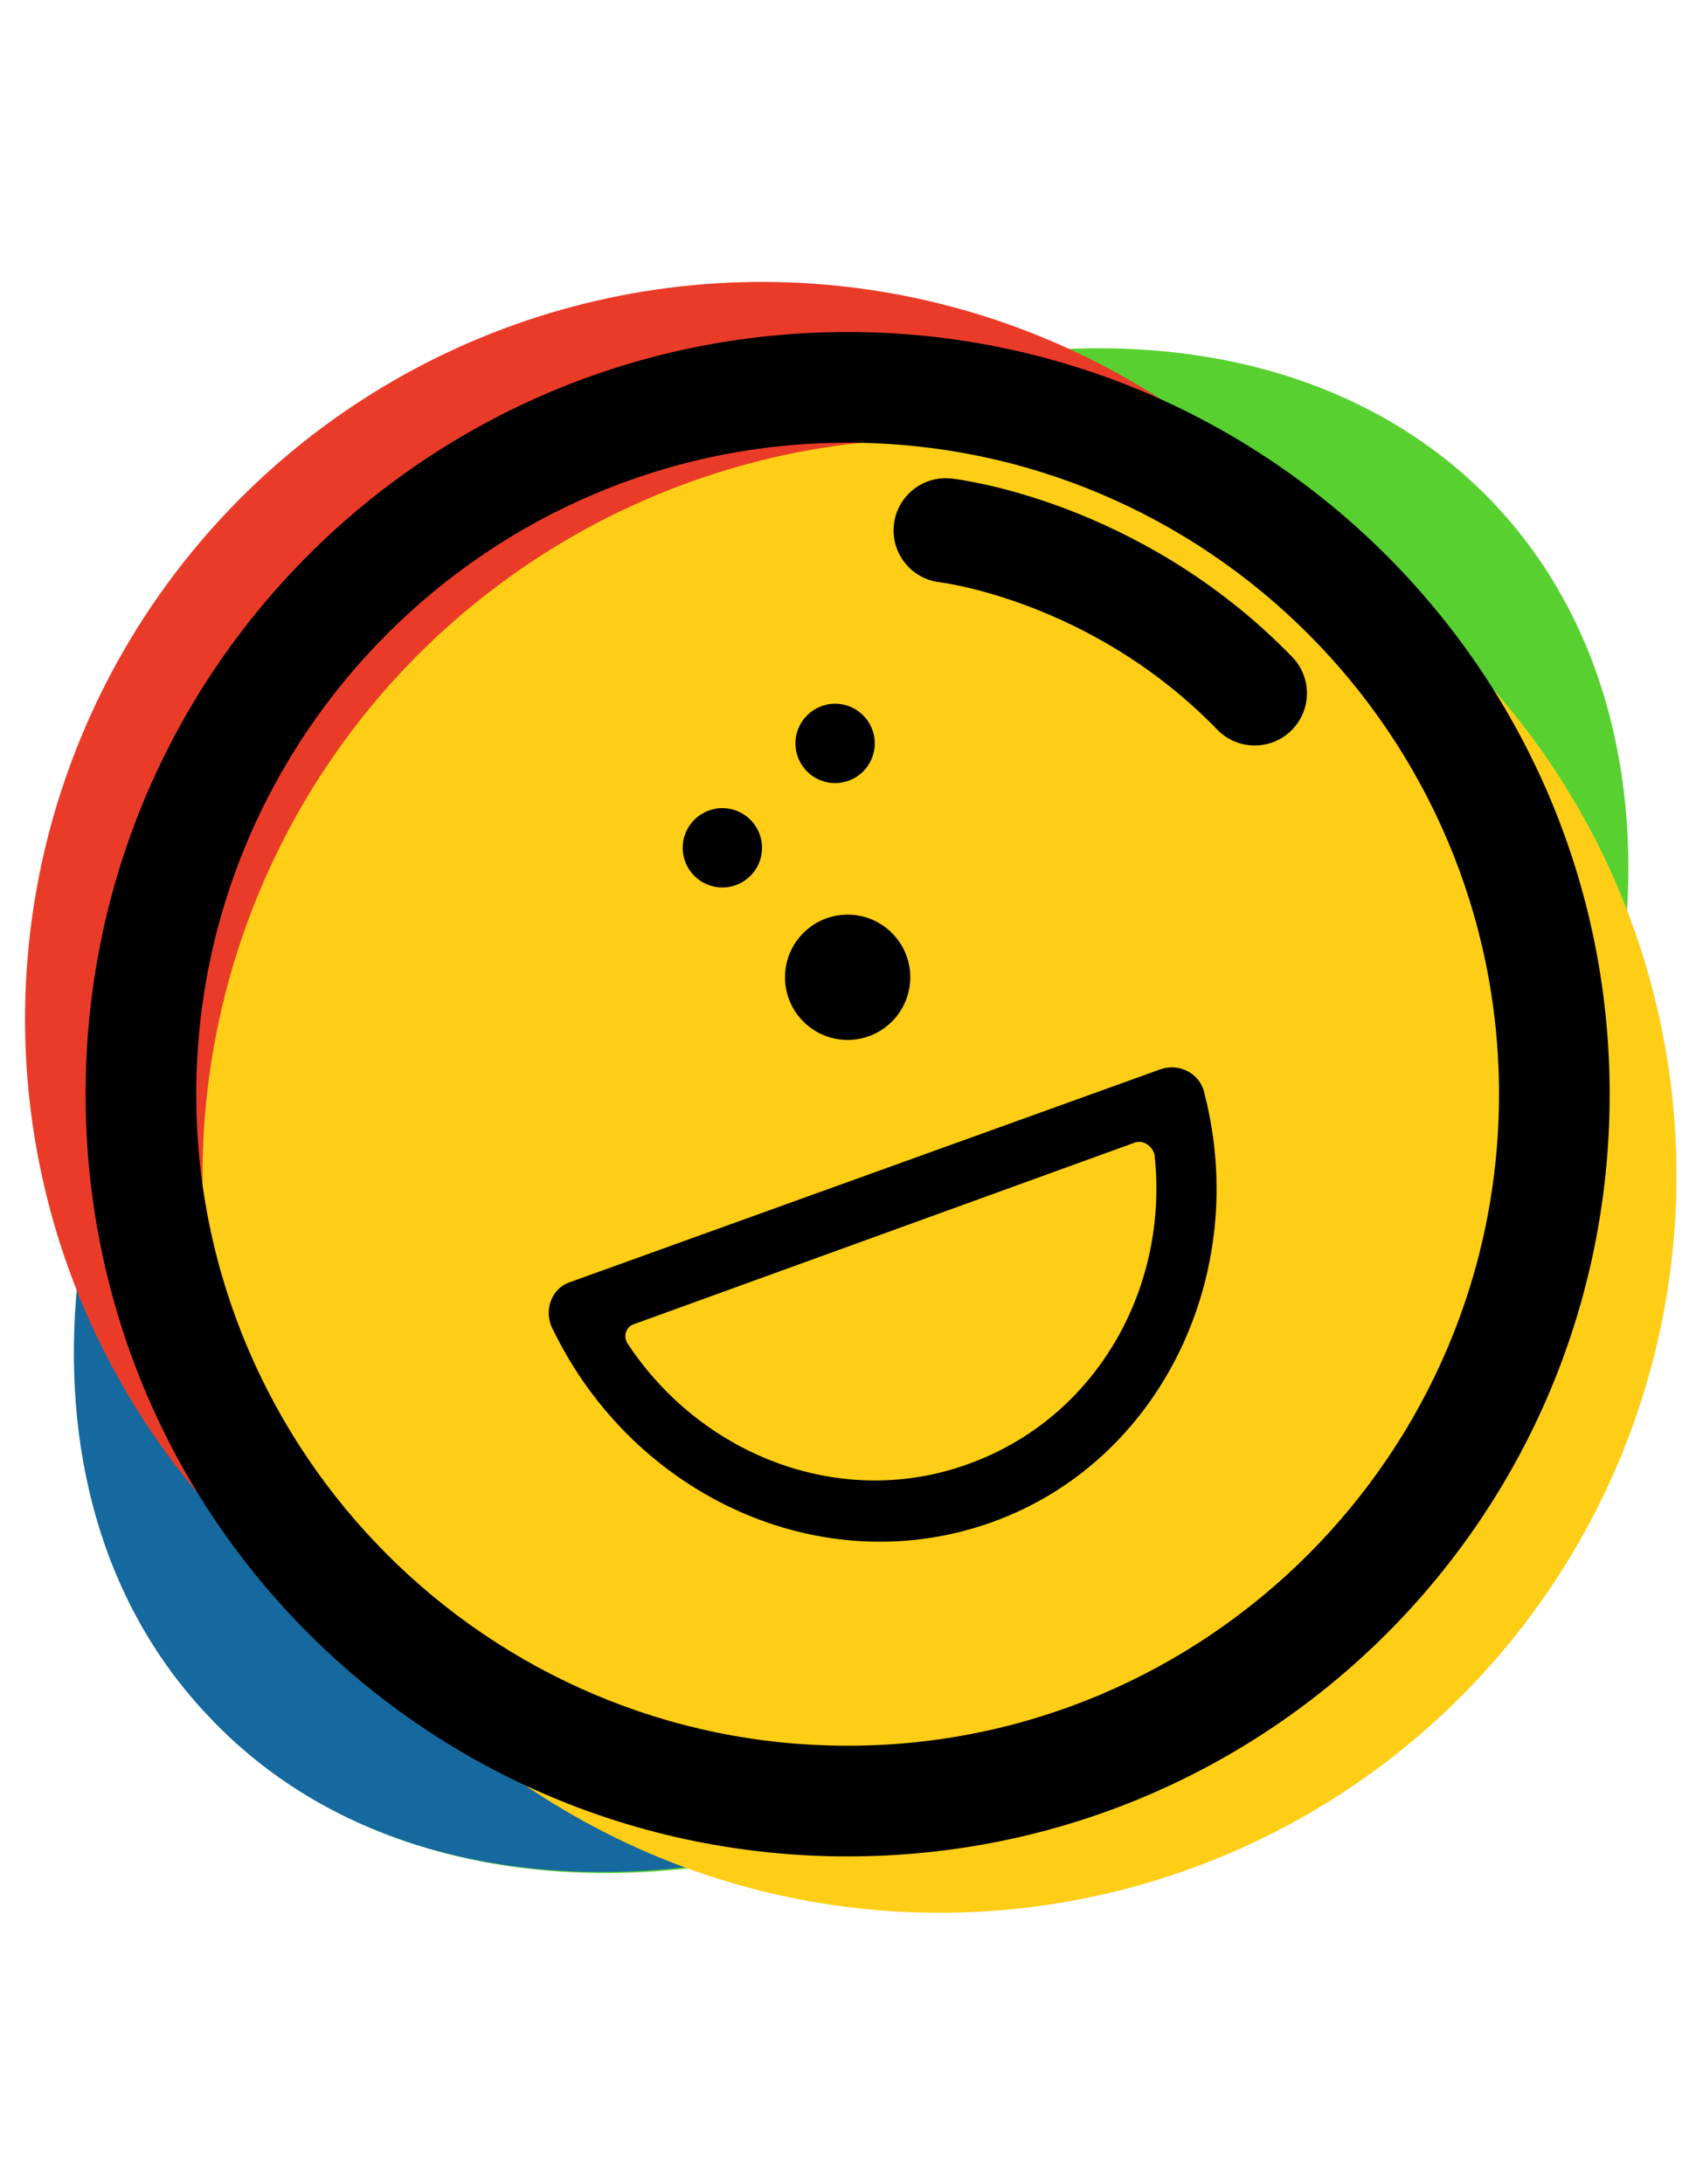 <?xml version="1.0" encoding="utf-8"?>
<!-- Generator: Adobe Illustrator 23.0.3, SVG Export Plug-In . SVG Version: 6.00 Build 0)  -->
<svg version="1.1" id="Layer_1" xmlns="http://www.w3.org/2000/svg" xmlns:xlink="http://www.w3.org/1999/xlink" x="0px" y="0px"
	 viewBox="0 0 80.9 104.6" style="enable-background:new 0 0 80.9 104.6;" xml:space="preserve">
<style type="text/css">
	.st0{fill:#58D130;}
	.st1{fill:#16699E;}
	.st2{fill:#EA3B29;}
	.st3{fill:#fece16;}
	.st4{fill:#000000f2;}
	.st5{fill:none;stroke:#000000f2;stroke-width:5;stroke-linecap:round;stroke-linejoin:round;stroke-miterlimit:10;}
</style>
<title>Artboard 1</title>
<g>
	<ellipse transform="matrix(0.727 -0.687 0.687 0.727 -25.388 42.541)" class="st0" cx="40.8" cy="53.2" rx="42.3" ry="30.4"/>
	<path class="st1" d="M60.2,76.5c-16.8,14.9-39,17.6-50.2,5.7C-0.2,71.5,2,52.4,14.3,37.1L60.2,76.5z"/>
	<circle class="st2" cx="36.5" cy="48.8" r="35.3"/>
	<circle class="st3" cx="45" cy="56.3" r="35.3"/>
	<path class="st4" d="M40.6,15.9c-20.2,0-36.5,16.3-36.5,36.5s16.3,36.5,36.5,36.5c20.2,0,36.5-16.3,36.5-36.5S60.7,15.9,40.6,15.9z
		 M40.6,83.6c-17.2,0-31.2-14-31.2-31.2s14-31.2,31.2-31.2c17.2,0,31.2,14,31.2,31.2S57.8,83.6,40.6,83.6z"/>
	<circle class="st4" cx="40.6" cy="46.8" r="3"/>
	<circle class="st4" cx="40" cy="35.6" r="1.9"/>
	<circle class="st4" cx="34.6" cy="40.6" r="1.9"/>
	<path class="st5" d="M45.3,25.4c0,0,8.1,0.9,14.8,7.8"/>
	<path class="st4" d="M27.3,61.4c-0.9,0.3-1.3,1.4-0.8,2.3c3.9,8,12.9,12.1,21,9.2c8.1-2.9,12.4-11.9,10.2-20.5
		c-0.2-1-1.2-1.5-2.1-1.2L27.3,61.4z M46.4,70.1c-6,2.2-12.7-0.3-16.3-5.7c-0.3-0.4-0.1-0.9,0.3-1l24-8.7c0.4-0.1,0.8,0.2,0.9,0.6
		C56,61.7,52.5,67.9,46.4,70.1z"/>
</g>
</svg>
